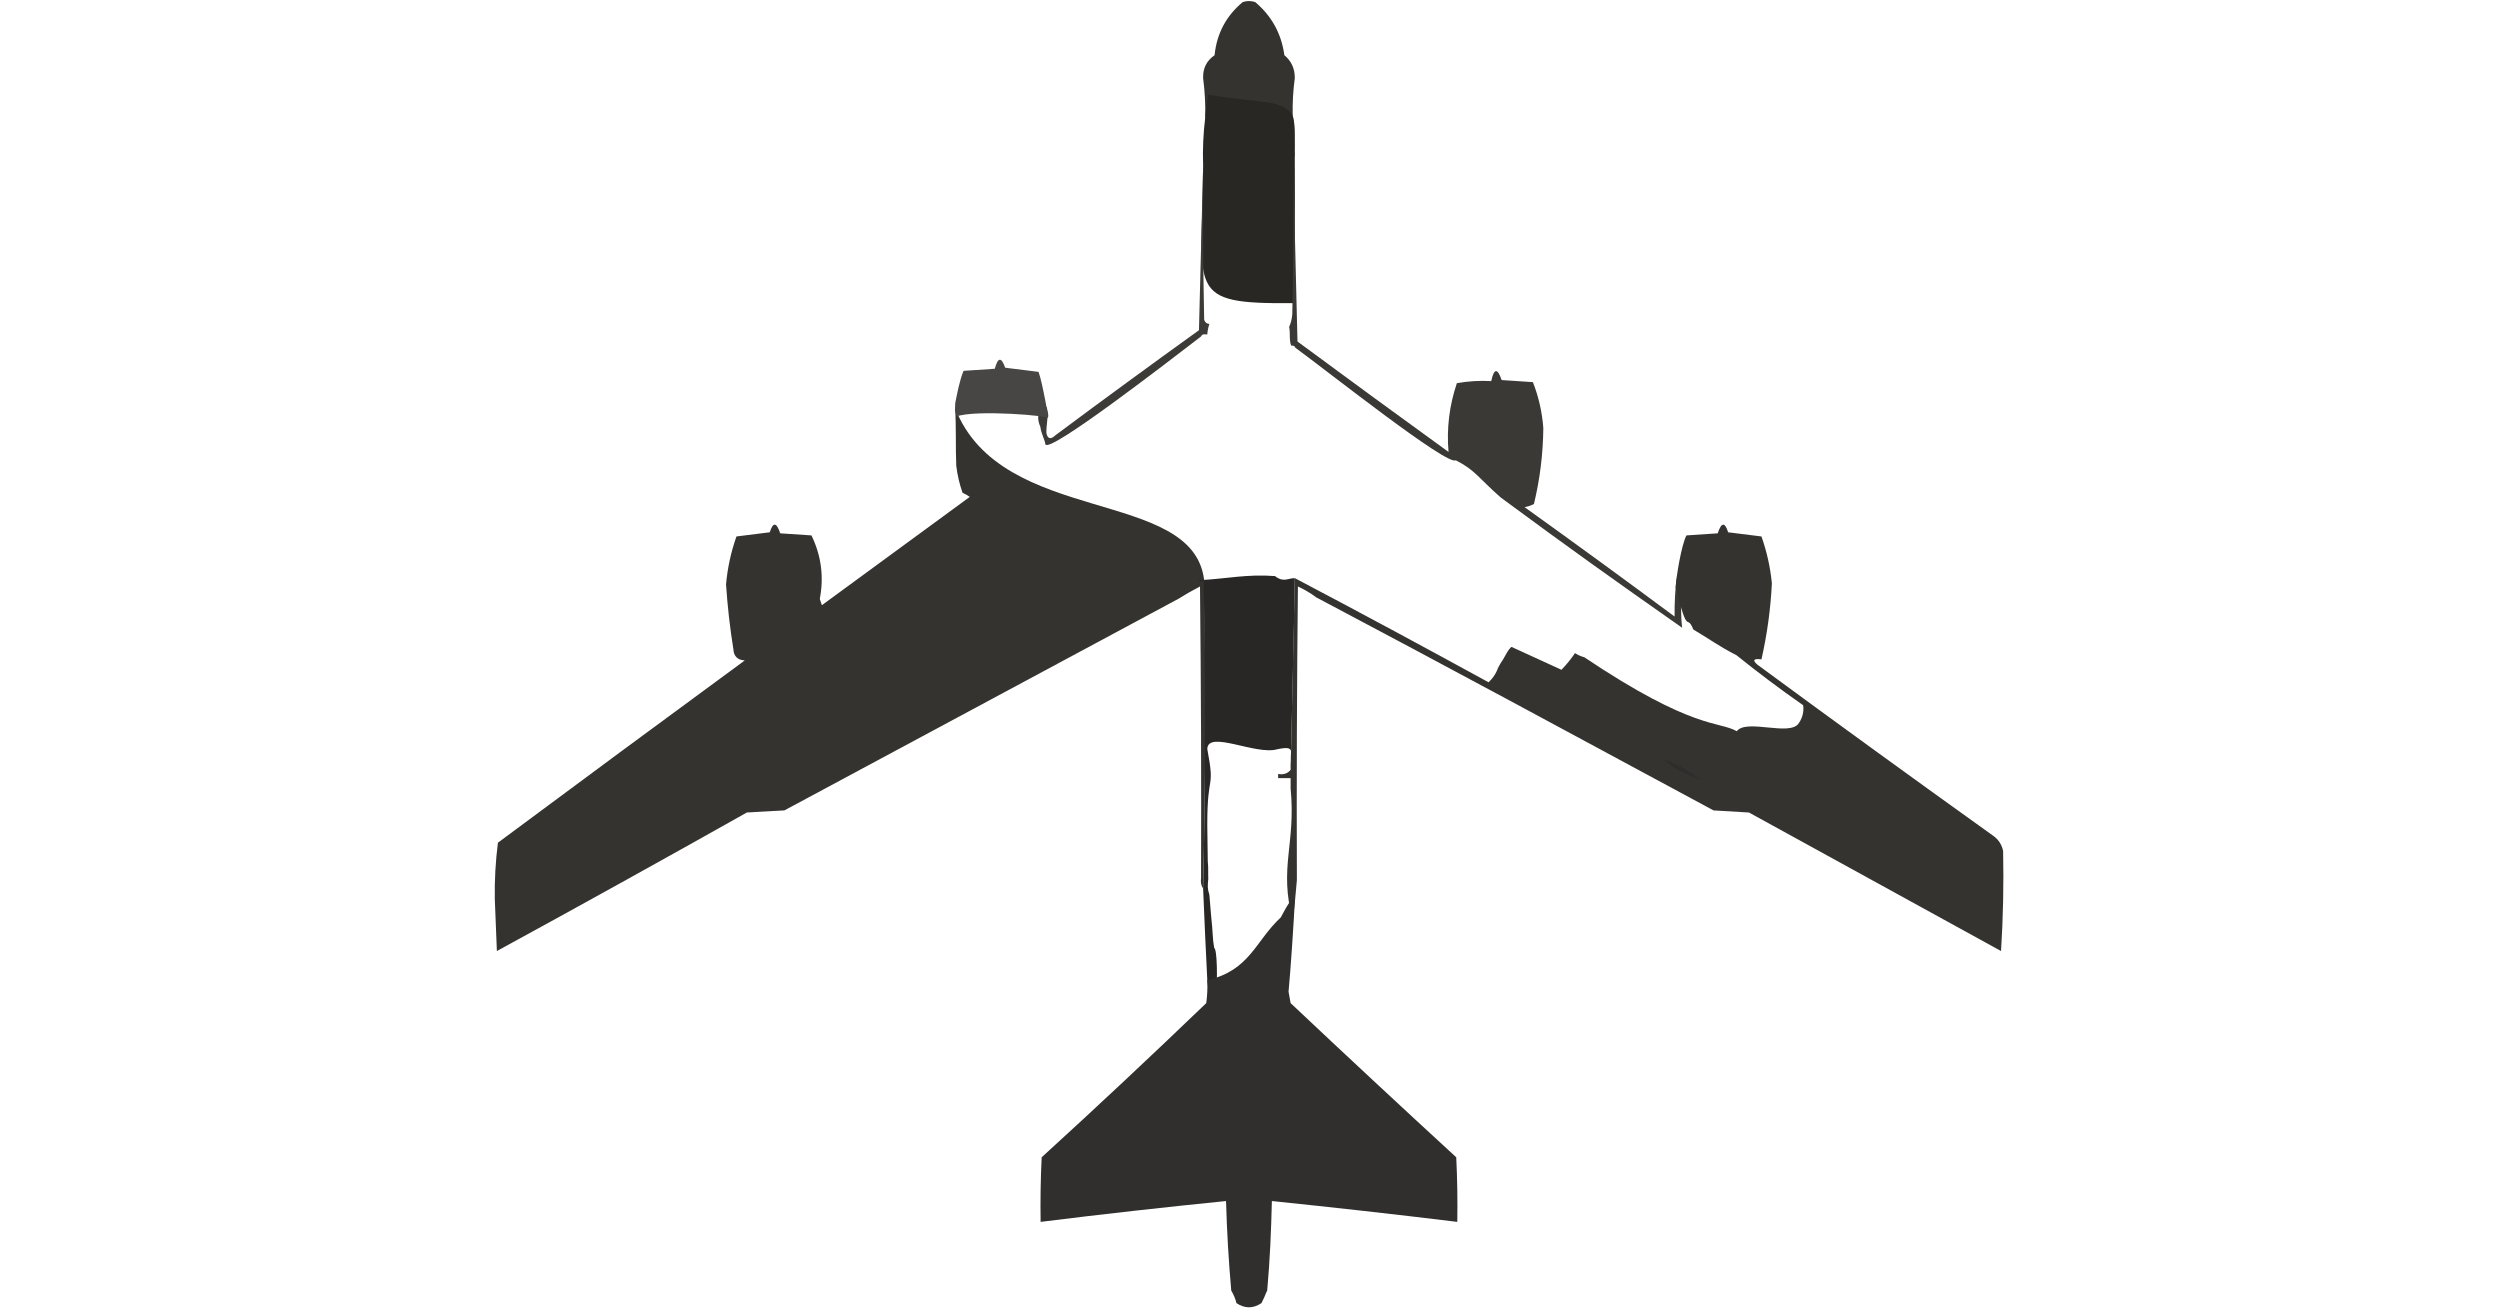 <?xml version="1.0" encoding="UTF-8" standalone="no"?>
<svg
   version="1.1"
   width="1200px"
   height="630px"
   style="shape-rendering:geometricPrecision; text-rendering:geometricPrecision; image-rendering:optimizeQuality; fill-rule:evenodd; clip-rule:evenodd"
   id="svg1478"
   sodipodi:docname="B52.svg"
   inkscape:version="1.2.2 (b0a84865, 2022-12-01)"
   xmlns:inkscape="http://www.inkscape.org/namespaces/inkscape"
   xmlns:sodipodi="http://sodipodi.sourceforge.net/DTD/sodipodi-0.dtd"
   xmlns="http://www.w3.org/2000/svg"
   xmlns:svg="http://www.w3.org/2000/svg">
  <defs
     id="defs1482" />
  <sodipodi:namedview
     id="namedview1480"
     pagecolor="#ffffff"
     bordercolor="#000000"
     borderopacity="0.25"
     inkscape:showpageshadow="2"
     inkscape:pageopacity="0.0"
     inkscape:pagecheckerboard="0"
     inkscape:deskcolor="#d1d1d1"
     showgrid="false"
     inkscape:zoom="2.9968254"
     inkscape:cx="823.53814"
     inkscape:cy="330.51642"
     inkscape:window-width="1941"
     inkscape:window-height="927"
     inkscape:window-x="0"
     inkscape:window-y="44"
     inkscape:window-maximized="0"
     inkscape:current-layer="svg1478" />
  <g
     id="g188">
    <path
       style="opacity:1"
       fill="#353330"
       d="m 620.5,55.5 c -0.722,0.417 -1.222,1.084 -1.5,2 -12.778,-1.51 -23.07,0.195 -40.5,-1 0.154,-6.359 -0.179,-12.692 -1,-19 -0.155,-4.724 1.678,-8.39 5.5,-11 1.031,-10.357 5.531,-18.857 13.5,-25.5 2,-0.667 4,-0.667 6,0 7.922,6.674 12.588,15.174 14,25.5 3.388,2.809 5.054,6.476 5,11 -0.808,5.974 -1.141,11.974 -1,18 z"
       id="path186"
       sodipodi:nodetypes="cccccccccc" />
  </g>
  <g
     id="g232">
    <path
       style="opacity:1"
       fill="#504e4b"
       d="M 620.5,55.5 C 621.49,61.645 621.823,67.978 621.5,74.5C 620.691,76.292 620.191,78.292 620,80.5C 619.975,72.176 620.141,63.843 620.5,55.5 Z"
       id="path230" />
  </g>
  <g
     id="g236">
    <path
       style="opacity:1"
       fill="#282723"
       d="m 620.5,55.5 c 1.99,6.929 0.046,12.078 1,19 v 2 c 0.167,23.002 0,46.002 -0.5,69 -52.643,0.519 -43.879,-5.33 -43.5,-66 -0.267,-7.722 0.066,-15.389 1,-23 0.271,-3.891 1.023,-8.528 1.5,-11 26.649,4.288 35.528,2.125 40.5,10 z"
       id="path234"
       sodipodi:nodetypes="cccccccc" />
  </g>
  <g
     id="g268" />
  <g
     id="g336" />
  <g
     id="g340">
    <path
       style="opacity:1"
       fill="#8b8b8b"
       d="M 480.5,181.5 C 482.69,182.748 483.023,184.414 481.5,186.5C 480.482,185.708 480.149,184.041 480.5,181.5 Z"
       id="path338" />
  </g>
  <g
     id="g388">
    <path
       style="opacity:1"
       fill="#3d3b37"
       d="m 577.5,79.5 c -0.167,24.669 0,49.336 0.5,74 0.417,1.256 1.25,1.923 2.5,2 -0.538,1.617 -0.871,3.284 -1,5 h -1 c -0.992,-0.172 -1.658,0.162 -2,1 -17.388,13.362 -72.804,56.129 -74.697,51.815 -0.432,-2.692 -2.104,-5.338 -2.421,-8.41 -3.079,-6.974 1.458,-9.905 3,-9.528 1.164,3.34 -0.252,8.846 -0.118,12.388 0.473,2.825 2.042,3.394 4.236,1.236 22.86,-17.027 45.86,-33.86 69,-50.5 0.667,-26.497 1.333,-52.83 2,-79 z"
       id="path386"
       sodipodi:nodetypes="ccccccccccccc" />
  </g>
  <g
     id="g456" />
  <g
     id="g476" />
  <g
     id="g504">
    <path
       style="opacity:1"
       fill="#3a3936"
       d="m 620.792,81.927 c 0.667,27.17 1.333,54.503 2,82 24.078,17.789 48.245,35.456 72.5,53 -0.964,-11.228 0.369,-22.228 4,-33 5.407,-0.973 10.907,-1.307 16.5,-1 1.336,-6.202 3.002,-6.369 5,-0.5 5,0.333 10,0.667 15,1 2.76,7.042 4.426,14.375 5,22 -0.12,12.36 -1.62,24.527 -4.5,36.5 -1.399,0.727 -2.899,1.227 -4.5,1.5 24.14,17.307 48.14,34.807 72,52.5 -0.047,-6.448 0.287,-12.781 1,-19 0.065,2.928 0.732,5.595 2,8 v 2 c 0,0.667 0.333,1 1,1 -1.221,3.305 -0.906,7.708 -0.393,13.382 -33.576,-23.563 -54.018,-38.113 -87.109,-62.55 -10.917,-9.663 -12.188,-13.065 -21.501,-17.816 -3.972,2.961 -61.897,-43.019 -76.997,-54.016 -0.342,-0.838 -1.008,-1.172 -2,-1 -1.12,-2.545 -0.355,-6.115 -1,-9 0.809,-1.792 1.309,-3.792 1.5,-6 0.5,-22.998 0.667,-45.998 0.5,-69 z"
       id="path502"
       sodipodi:nodetypes="cccccccccccccsccccccccc" />
  </g>
  <g
     id="g528" />
  <g
     id="g624" />
  <g
     id="g688">
    <path
       style="opacity:1"
       fill="#353330"
       d="m 578,278.5 c 0.824,49.374 0.657,98.708 -0.5,148 -0.951,-1.419 -1.284,-3.085 -1,-5 0.167,-46.668 0,-93.335 -0.5,-140 -3.644,1.901 -7.144,3.901 -10.5,6 -62.973,33.821 -125.973,67.654 -189,101.5 -6,0.333 -12,0.667 -18,1 -39.839,22.42 -79.839,44.587 -120,66.5 -0.333,-8.333 -0.667,-16.667 -1,-25 -0.14,-9.096 0.36,-18.096 1.5,-27 39.411,-29.289 78.911,-58.455 118.5,-87.5 -3.493,-0.165 -5.326,-1.998 -5.5,-5.5 -1.65,-10.279 -2.816,-20.612 -3.5,-31 0.705,-7.905 2.372,-15.572 5,-23 5.333,-0.667 10.667,-1.333 16,-2 1.565,-5.036 3.231,-4.869 5,0.5 5,0.333 10,0.667 15,1 4.709,9.694 6.042,19.861 4,30.5 0.333,1 0.667,2 1,3 23.667,-17.333 47.333,-34.667 71,-52 -1.128,-0.762 -2.295,-1.429 -3.5,-2 -1.472,-4.223 -2.472,-8.557 -3,-13 -0.371,-7.842 0.047,-19.847 -0.582,-27.671 C 480.647,252.97 572.7,233.67 578,278.5 Z"
       id="path686"
       sodipodi:nodetypes="cccccccccccccccccccccccc" />
  </g>
  <g
     id="g844">
    <path
       fill="#282725"
       d="m 621.5,277.5 c 0.092,5.738 -1.326,61.431 -2,92 -0.388,-8.73 3.098,-11.782 -6.354,-9.876 -10.164,3.08 -33.36,-9.364 -33.646,-0.124 3.792,20.23 0,10.652 0,36 v 1 l 0.236,17.045 c 0.348,2.973 0.111,5.255 0.236,8.315 -0.313,3.542 -0.451,4.515 0.528,7.64 l 0.826,10 c 0.905,7.868 0.636,10.848 1.472,15.466 2.93,1.434 0.66,56.233 -3.298,15.534 -0.741,-14.663 -1.407,-29.33 -2,-44 1.157,-49.292 1.074,-99.127 0.25,-148.501 -0.977,1.274 -1.561,1.775 -2.25,0.501 13.344,-0.683 23.12,-3.025 36.492,-1.984 4.124,3.216 6.067,1.03 9.508,0.984 z"
       id="path842"
       style="opacity:1"
       sodipodi:nodetypes="ccccccccccccccccc" />
  </g>
  <g
     id="g876" />
  <path
     fill="#343330"
     d="m 961.5,408.5 c 0.33,16.175 -0.004,32.175 -1,48 -40.306,-22.154 -80.64,-44.321 -121,-66.5 -5.667,-0.333 -11.333,-0.667 -17,-1 C 758.605,354.554 695.903,320.623 631.798,286.736 629.15,284.721 625.824,282.818 623,281.5 c -0.5,46.999 -0.667,93.999 -0.5,141 -0.494,6.492 -1.161,12.825 -2,19 -6.745,-25.1 1.578,-36.188 -1,-63 v -5 h -6 v -2 c 2.582,0.475 4.582,-0.192 6,-2 0.674,-30.569 1.341,-61.236 2,-92 31.101,16.385 62.101,33.052 93,50 1.694,-1.547 3.027,-3.38 4,-5.5 0.86,-2.543 2.954,-5.404 3,-5.5 1.548,-2.589 2.174,-4.353 4,-6 8,3.667 16,7.333 24,11 2.404,-2.476 4.571,-5.142 6.5,-8 1.406,0.914 2.906,1.58 4.5,2 52.249,35.055 64.471,30.529 73.149,35.484 4.692,-6.205 25.877,2.811 29.851,-3.984 1.757,-2.536 2.454,-5.72 2,-8.5 -10.992,-7.671 -21.658,-15.671 -32,-24 -8.871,-4.554 -11.655,-6.956 -20.7,-12.335 -3.418,-8.396 -2.343,4.461 -8.468,-20.321 0.262,-5.15 2.763,-20.328 5.168,-24.844 5,-0.333 10,-0.667 15,-1 1.769,-5.369 3.435,-5.536 5,-0.5 5.333,0.667 10.667,1.333 16,2 2.574,7.272 4.241,14.772 5,22.5 -0.611,12.336 -2.277,24.503 -5,36.5 -3.79,-0.492 -4.456,0.341 -2,2.5 37.49,27.578 75.156,54.911 113,82 2.7,1.857 4.366,4.357 5,7.5 z"
     id="path998"
     sodipodi:nodetypes="cccccccccccccccccccccccccccccccccccc" />
  <g
     id="g1016">
    <path
       style="opacity:1"
       fill="#2e2d2c"
       d="M 798.5,364.5 C 805.153,366.823 811.153,370.156 816.5,374.5C 812.372,372.936 808.372,371.102 804.5,369C 802.253,367.723 800.253,366.223 798.5,364.5 Z"
       id="path1014" />
  </g>
  <g
     id="g1020" />
  <g
     id="g1068" />
  <g
     id="g1072" />
  <g
     id="g1224">
    <path
       style="opacity:1"
       fill="#302f2e"
       d="m 614.773,440.36 c 2.167,-3.861 5.33,-10.613 6.748,-8.093 -0.418,9.18 -2.105,34.58 -3.021,43.733 0.333,1.833 0.667,3.667 1,5.5 26.349,24.85 52.849,49.517 79.5,74 0.5,10.328 0.666,20.661 0.5,31 -29.637,-3.609 -59.303,-6.942 -89,-10 -0.369,14.778 -0.878,27.526 -2.236,42.91 -1.623,3.457 -0.309,1.122 -2.764,6.09 -4,2.667 -8,2.667 -12,0 -0.535,-2.161 -1.368,-4.161 -2.5,-6 -1.268,-14.312 -2.101,-28.645 -2.5,-43 -29.703,2.973 -59.37,6.306 -89,10 -0.166,-10.339 0,-20.672 0.5,-31 26.635,-24.3 52.968,-48.967 79,-74 0.499,-3.652 0.665,-7.318 0.5,-11 20.577,-4.791 22.944,-18.697 35.273,-30.14 z"
       id="path1222"
       sodipodi:nodetypes="ccccccccccccccccc" />
  </g>
  <g
     id="g1288" />
  <g
     id="g1292">
    <path
       style="opacity:1"
       fill="#2f2f2e"
       d="M 556.5,535.5 C 541.823,545.176 526.49,553.843 510.5,561.5C 525.501,552.33 540.834,543.664 556.5,535.5 Z"
       id="path1290" />
  </g>
  <g
     id="g1376" />
  <g
     id="g1436" />
  <path
     style="clip-rule:evenodd;opacity:1;fill-rule:evenodd;image-rendering:optimizeQuality;shape-rendering:geometricPrecision;text-rendering:geometricPrecision"
     fill="#474644"
     d="m 502.5,195.5 c -0.056,1.451 1.303,3.965 0.303,5.298 2.792,-1.161 -34.749,-4.326 -43.719,-0.871 l -0.683,-3.256 0.099,-3.109 c 1.001,-5.11 2.098,-10.888 4,-15.562 5,-0.333 10,-0.667 15,-1 1.487,-5.584 3.153,-5.751 5,-0.5 5.333,0.667 10.667,1.333 16,2 2.098,5.491 5.267,25.91 4,17 z"
     id="path334"
     sodipodi:nodetypes="ccccccccccc" />
</svg>
